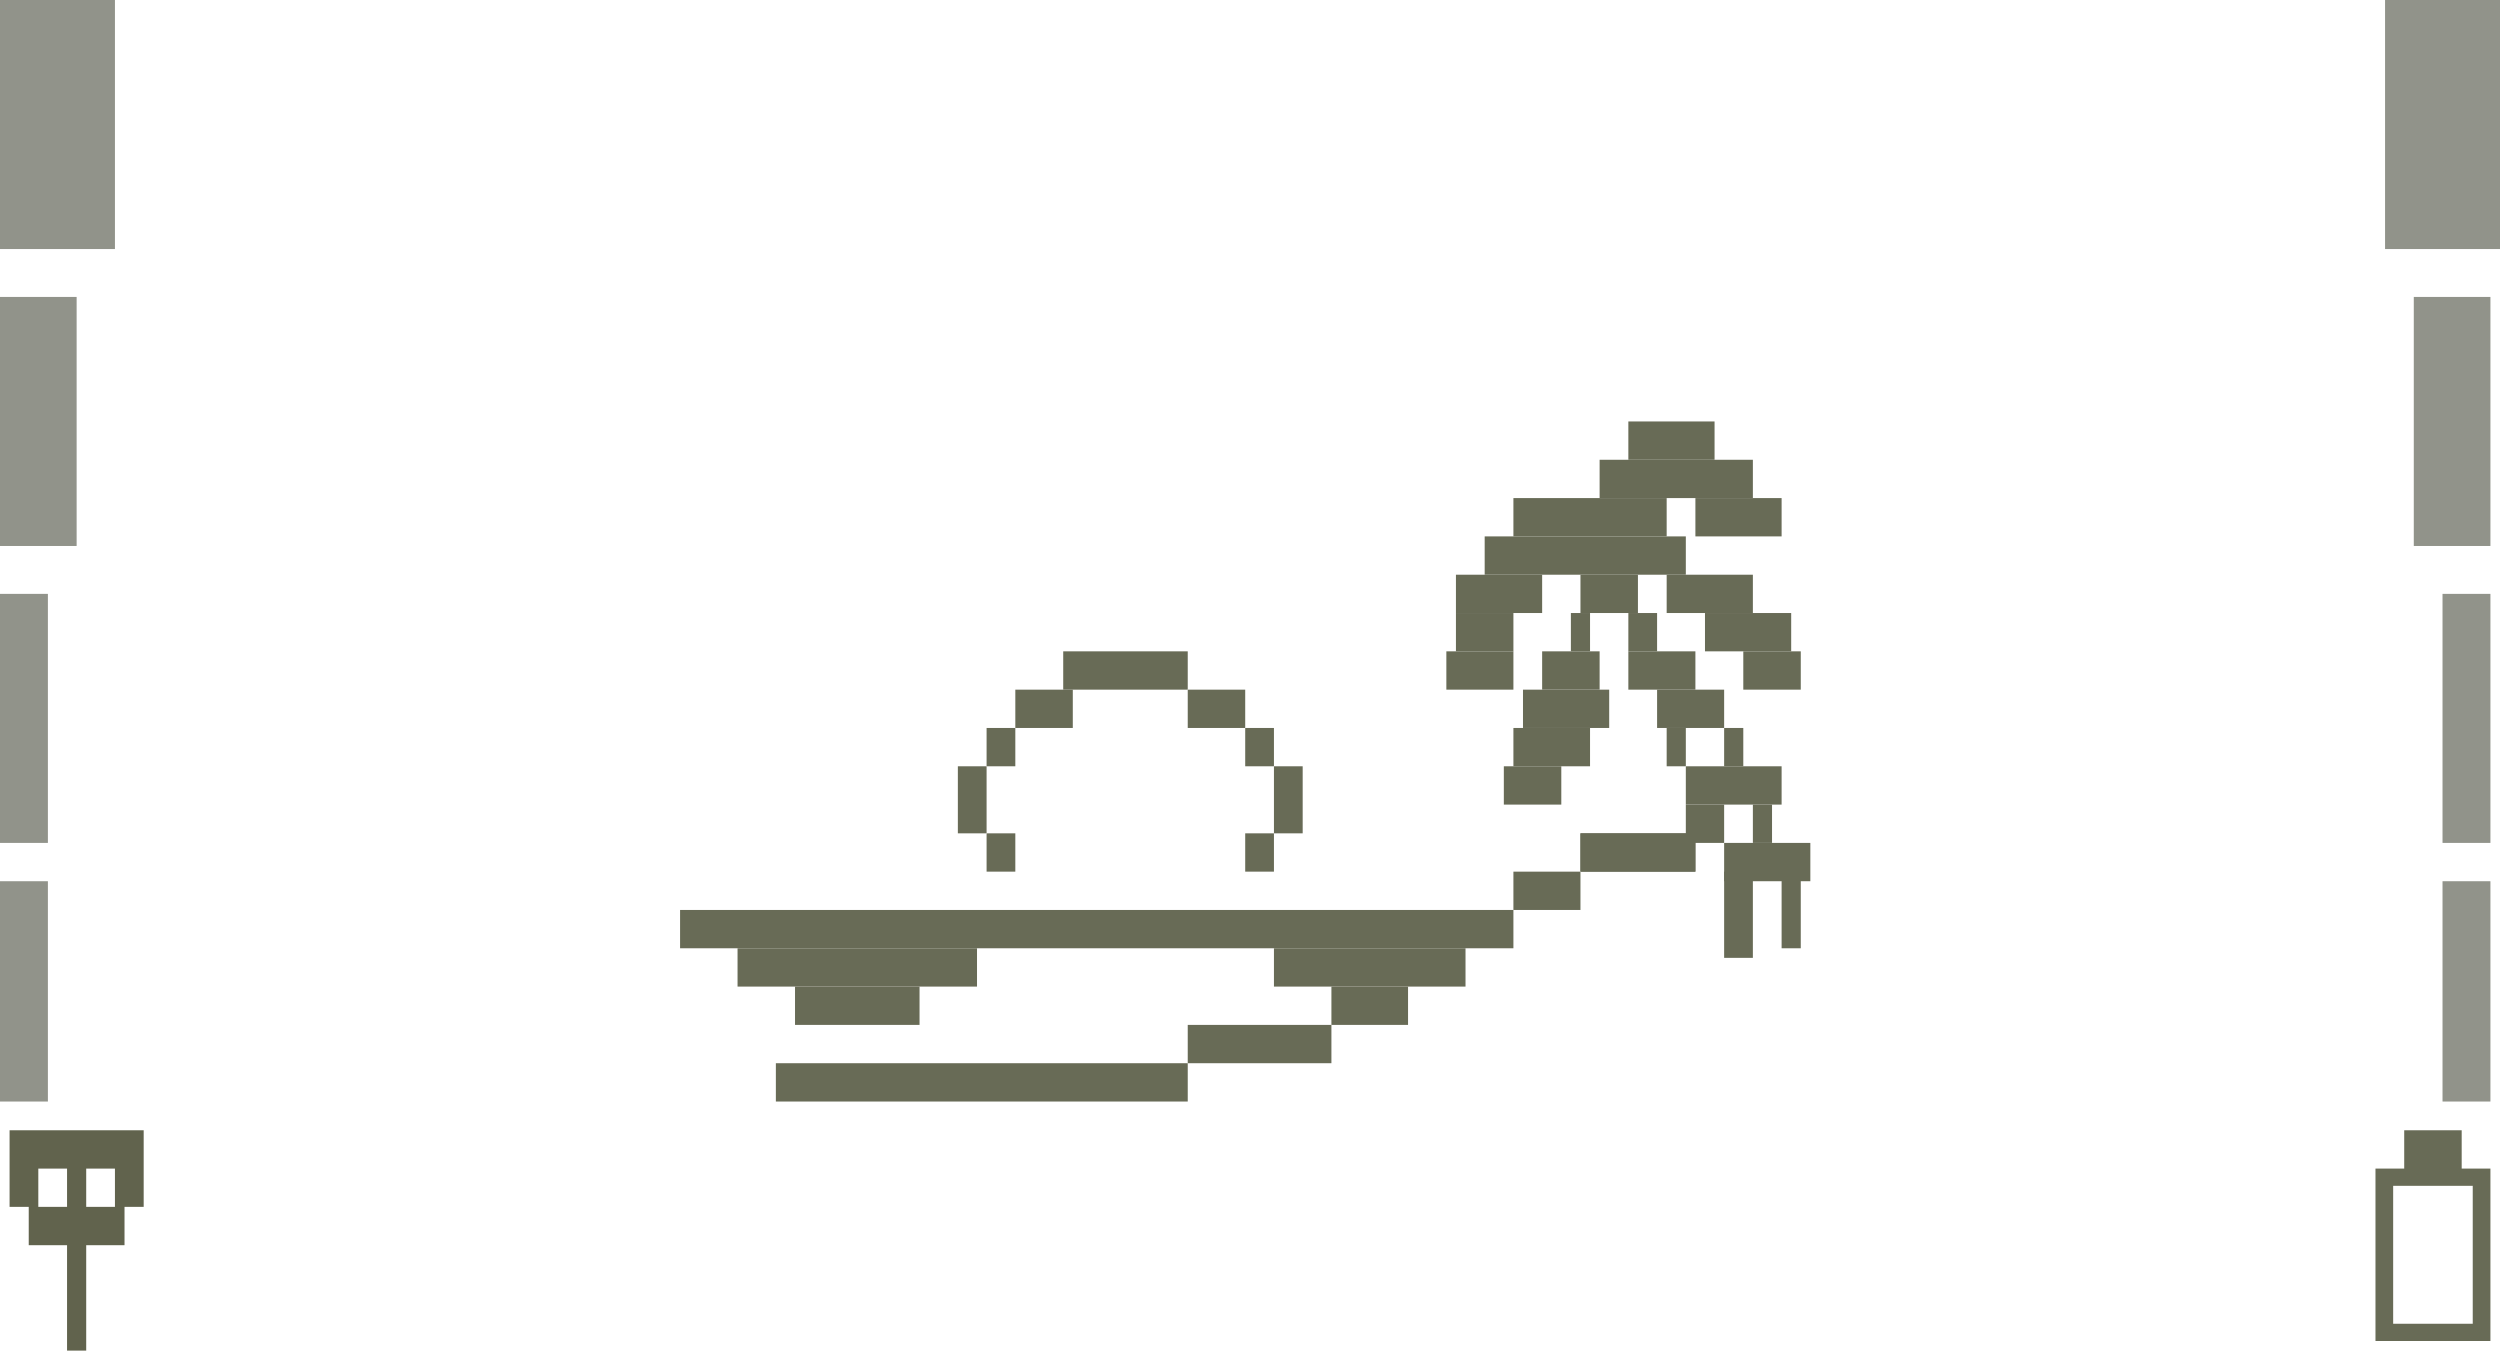 <?xml version="1.0" encoding="UTF-8" standalone="no"?>
<svg width="261px" height="141px" viewBox="0 0 261 141" version="1.1" xmlns="http://www.w3.org/2000/svg" xmlns:xlink="http://www.w3.org/1999/xlink" xmlns:sketch="http://www.bohemiancoding.com/sketch/ns">
    <!-- Generator: Sketch 3.3.2 (12043) - http://www.bohemiancoding.com/sketch -->
    <title>Group</title>
    <desc>Created with Sketch.</desc>
    <defs></defs>
    <g id="Page-1" stroke="none" stroke-width="1" fill="none" fill-rule="evenodd" sketch:type="MSPage">
        <g id="Group" sketch:type="MSLayerGroup">
            <rect id="Rectangle-46" fill="#686B56" sketch:type="MSShapeGroup" x="71" y="95" width="87" height="4"></rect>
            <rect id="Rectangle-46-Copy" fill="#686B56" sketch:type="MSShapeGroup" x="77" y="99" width="25" height="4"></rect>
            <rect id="Rectangle-46-Copy-3" fill="#686B56" sketch:type="MSShapeGroup" x="133" y="99" width="20" height="4"></rect>
            <rect id="Rectangle-46-Copy-4" fill="#686B56" sketch:type="MSShapeGroup" x="139" y="103" width="8" height="4"></rect>
            <rect id="Rectangle-46-Copy-5" fill="#686B56" sketch:type="MSShapeGroup" x="124" y="107" width="15" height="4"></rect>
            <rect id="Rectangle-46-Copy-6" fill="#686B56" sketch:type="MSShapeGroup" x="81" y="111" width="43" height="4"></rect>
            <rect id="Rectangle-46-Copy-7" fill="#686B56" sketch:type="MSShapeGroup" x="111" y="68" width="13" height="4"></rect>
            <rect id="Rectangle-46-Copy-8" fill="#686B56" sketch:type="MSShapeGroup" x="106" y="72" width="6" height="4"></rect>
            <rect id="Rectangle-46-Copy-11" fill="#686B56" sketch:type="MSShapeGroup" x="124" y="72" width="6" height="4"></rect>
            <rect id="Rectangle-46-Copy-9" fill="#686B56" sketch:type="MSShapeGroup" x="103" y="76" width="3" height="4"></rect>
            <rect id="Rectangle-46-Copy-12" fill="#686B56" sketch:type="MSShapeGroup" x="130" y="76" width="3" height="4"></rect>
            <rect id="Rectangle-46-Copy-10" fill="#686B56" sketch:type="MSShapeGroup" x="100" y="80" width="3" height="7"></rect>
            <rect id="Rectangle-46-Copy-13" fill="#686B56" sketch:type="MSShapeGroup" x="133" y="80" width="3" height="7"></rect>
            <rect id="Rectangle-46-Copy-14" fill="#686B56" sketch:type="MSShapeGroup" x="130" y="87" width="3" height="4"></rect>
            <rect id="Rectangle-46-Copy-16" fill="#686B56" sketch:type="MSShapeGroup" x="158" y="91" width="7" height="4"></rect>
            <rect id="Rectangle-46-Copy-17" fill="#686B56" sketch:type="MSShapeGroup" x="165" y="87" width="12" height="4"></rect>
            <rect id="Rectangle-46-Copy-18" fill="#686B56" sketch:type="MSShapeGroup" x="165" y="87" width="12" height="4"></rect>
            <rect id="Rectangle-46-Copy-19" fill="#686B56" sketch:type="MSShapeGroup" x="157" y="80" width="6" height="4"></rect>
            <rect id="Rectangle-46-Copy-20" fill="#686B56" sketch:type="MSShapeGroup" x="158" y="76" width="8" height="4"></rect>
            <rect id="Rectangle-46-Copy-21" fill="#686B56" sketch:type="MSShapeGroup" x="159" y="72" width="9" height="4"></rect>
            <rect id="Rectangle-46-Copy-22" fill="#686B56" sketch:type="MSShapeGroup" x="161" y="68" width="6" height="4"></rect>
            <rect id="Rectangle-46-Copy-23" fill="#686B56" sketch:type="MSShapeGroup" x="164" y="64" width="2" height="4"></rect>
            <rect id="Rectangle-46-Copy-32" fill="#686B56" sketch:type="MSShapeGroup" x="165" y="60" width="6" height="4"></rect>
            <rect id="Rectangle-46-Copy-33" fill="#686B56" sketch:type="MSShapeGroup" x="170" y="64" width="3" height="4"></rect>
            <rect id="Rectangle-46-Copy-44" fill="#686B56" sketch:type="MSShapeGroup" x="174" y="60" width="9" height="4"></rect>
            <rect id="Rectangle-46-Copy-45" fill="#686B56" sketch:type="MSShapeGroup" x="178" y="64" width="9" height="4"></rect>
            <rect id="Rectangle-46-Copy-46" fill="#686B56" sketch:type="MSShapeGroup" x="182" y="68" width="6" height="4"></rect>
            <rect id="Rectangle-46-Copy-34" fill="#686B56" sketch:type="MSShapeGroup" x="170" y="68" width="7" height="4"></rect>
            <rect id="Rectangle-46-Copy-35" fill="#686B56" sketch:type="MSShapeGroup" x="173" y="72" width="7" height="4"></rect>
            <rect id="Rectangle-46-Copy-36" fill="#686B56" sketch:type="MSShapeGroup" x="174" y="76" width="2" height="4"></rect>
            <rect id="Rectangle-46-Copy-37" fill="#686B56" sketch:type="MSShapeGroup" x="180" y="76" width="2" height="4"></rect>
            <rect id="Rectangle-46-Copy-38" fill="#686B56" sketch:type="MSShapeGroup" x="176" y="80" width="10" height="4"></rect>
            <rect id="Rectangle-46-Copy-39" fill="#686B56" sketch:type="MSShapeGroup" x="176" y="84" width="4" height="4"></rect>
            <rect id="Rectangle-46-Copy-40" fill="#686B56" sketch:type="MSShapeGroup" x="183" y="84" width="2" height="4"></rect>
            <rect id="Rectangle-46-Copy-41" fill="#686B56" sketch:type="MSShapeGroup" x="180" y="88" width="9" height="4"></rect>
            <rect id="Rectangle-46-Copy-42" fill="#686B56" sketch:type="MSShapeGroup" x="180" y="91" width="3" height="9"></rect>
            <rect id="Rectangle-46-Copy-43" fill="#686B56" sketch:type="MSShapeGroup" x="186" y="90" width="2" height="9"></rect>
            <rect id="Rectangle-46-Copy-24" fill="#686B56" sketch:type="MSShapeGroup" x="151" y="68" width="7" height="4"></rect>
            <rect id="Rectangle-46-Copy-25" fill="#686B56" sketch:type="MSShapeGroup" x="152" y="64" width="6" height="4"></rect>
            <rect id="Rectangle-46-Copy-26" fill="#686B56" sketch:type="MSShapeGroup" x="152" y="60" width="9" height="4"></rect>
            <rect id="Rectangle-46-Copy-27" fill="#686B56" sketch:type="MSShapeGroup" x="155" y="56" width="21" height="4"></rect>
            <rect id="Rectangle-46-Copy-28" fill="#686B56" sketch:type="MSShapeGroup" x="158" y="52" width="16" height="4"></rect>
            <rect id="Rectangle-46-Copy-29" fill="#686B56" sketch:type="MSShapeGroup" x="177" y="52" width="9" height="4"></rect>
            <rect id="Rectangle-46-Copy-30" fill="#686B56" sketch:type="MSShapeGroup" x="167" y="48" width="16" height="4"></rect>
            <rect id="Rectangle-46-Copy-31" fill="#686B56" sketch:type="MSShapeGroup" x="170" y="44" width="9" height="4"></rect>
            <rect id="Rectangle-46-Copy-15" fill="#686B56" sketch:type="MSShapeGroup" x="103" y="87" width="3" height="4"></rect>
            <rect id="Rectangle-46-Copy-2" fill="#686B56" sketch:type="MSShapeGroup" x="83" y="103" width="13" height="4"></rect>
            <path d="M7,126 L7,122 L4,122 L4,122 L4,126 L1,126 L1,121 L1,118 L15,118 L15,121 L15,126 L12,126 L12,122 L12,122 L9,122 L9,122 L9,126 L13,126 L13,130 L9,130 L9,141 L7,141 L7,130 L3,130 L3,126 L7,126 Z" id="Rectangle-41" fill="#61634D" sketch:type="MSShapeGroup"></path>
            <rect id="Rectangle-30" opacity="0.6" fill="#484C3C" sketch:type="MSShapeGroup" x="0" y="0" width="12" height="26"></rect>
            <path d="M251,122 L248,122 L248,140 L260,140 L260,122 L257,122 L257,118 L251,118 L251,122 Z M249.846,123.8 L258.154,123.8 L258.154,138.2 L249.846,138.2 L249.846,123.8 Z" id="Rectangle-38" fill="#686B56" sketch:type="MSShapeGroup"></path>
            <rect id="Rectangle-30-Copy" opacity="0.6" fill="#484C3C" sketch:type="MSShapeGroup" x="0" y="31" width="8" height="26"></rect>
            <rect id="Rectangle-30-Copy-2" opacity="0.6" fill="#484C3C" sketch:type="MSShapeGroup" x="0" y="62" width="5" height="26"></rect>
            <rect id="Rectangle-30-Copy-3" opacity="0.6" fill="#484C3C" sketch:type="MSShapeGroup" x="0" y="92" width="5" height="23"></rect>
            <rect id="Rectangle-30-Copy-7" opacity="0.6" fill="#484C3C" sketch:type="MSShapeGroup" x="249" y="0" width="12" height="26"></rect>
            <rect id="Rectangle-30-Copy-4" opacity="0.6" fill="#484C3C" sketch:type="MSShapeGroup" x="252" y="31" width="8" height="26"></rect>
            <rect id="Rectangle-30-Copy-5" opacity="0.6" fill="#484C3C" sketch:type="MSShapeGroup" x="255" y="62" width="5" height="26"></rect>
            <rect id="Rectangle-30-Copy-6" opacity="0.6" fill="#484C3C" sketch:type="MSShapeGroup" x="255" y="92" width="5" height="23"></rect>
        </g>
    </g>
</svg>